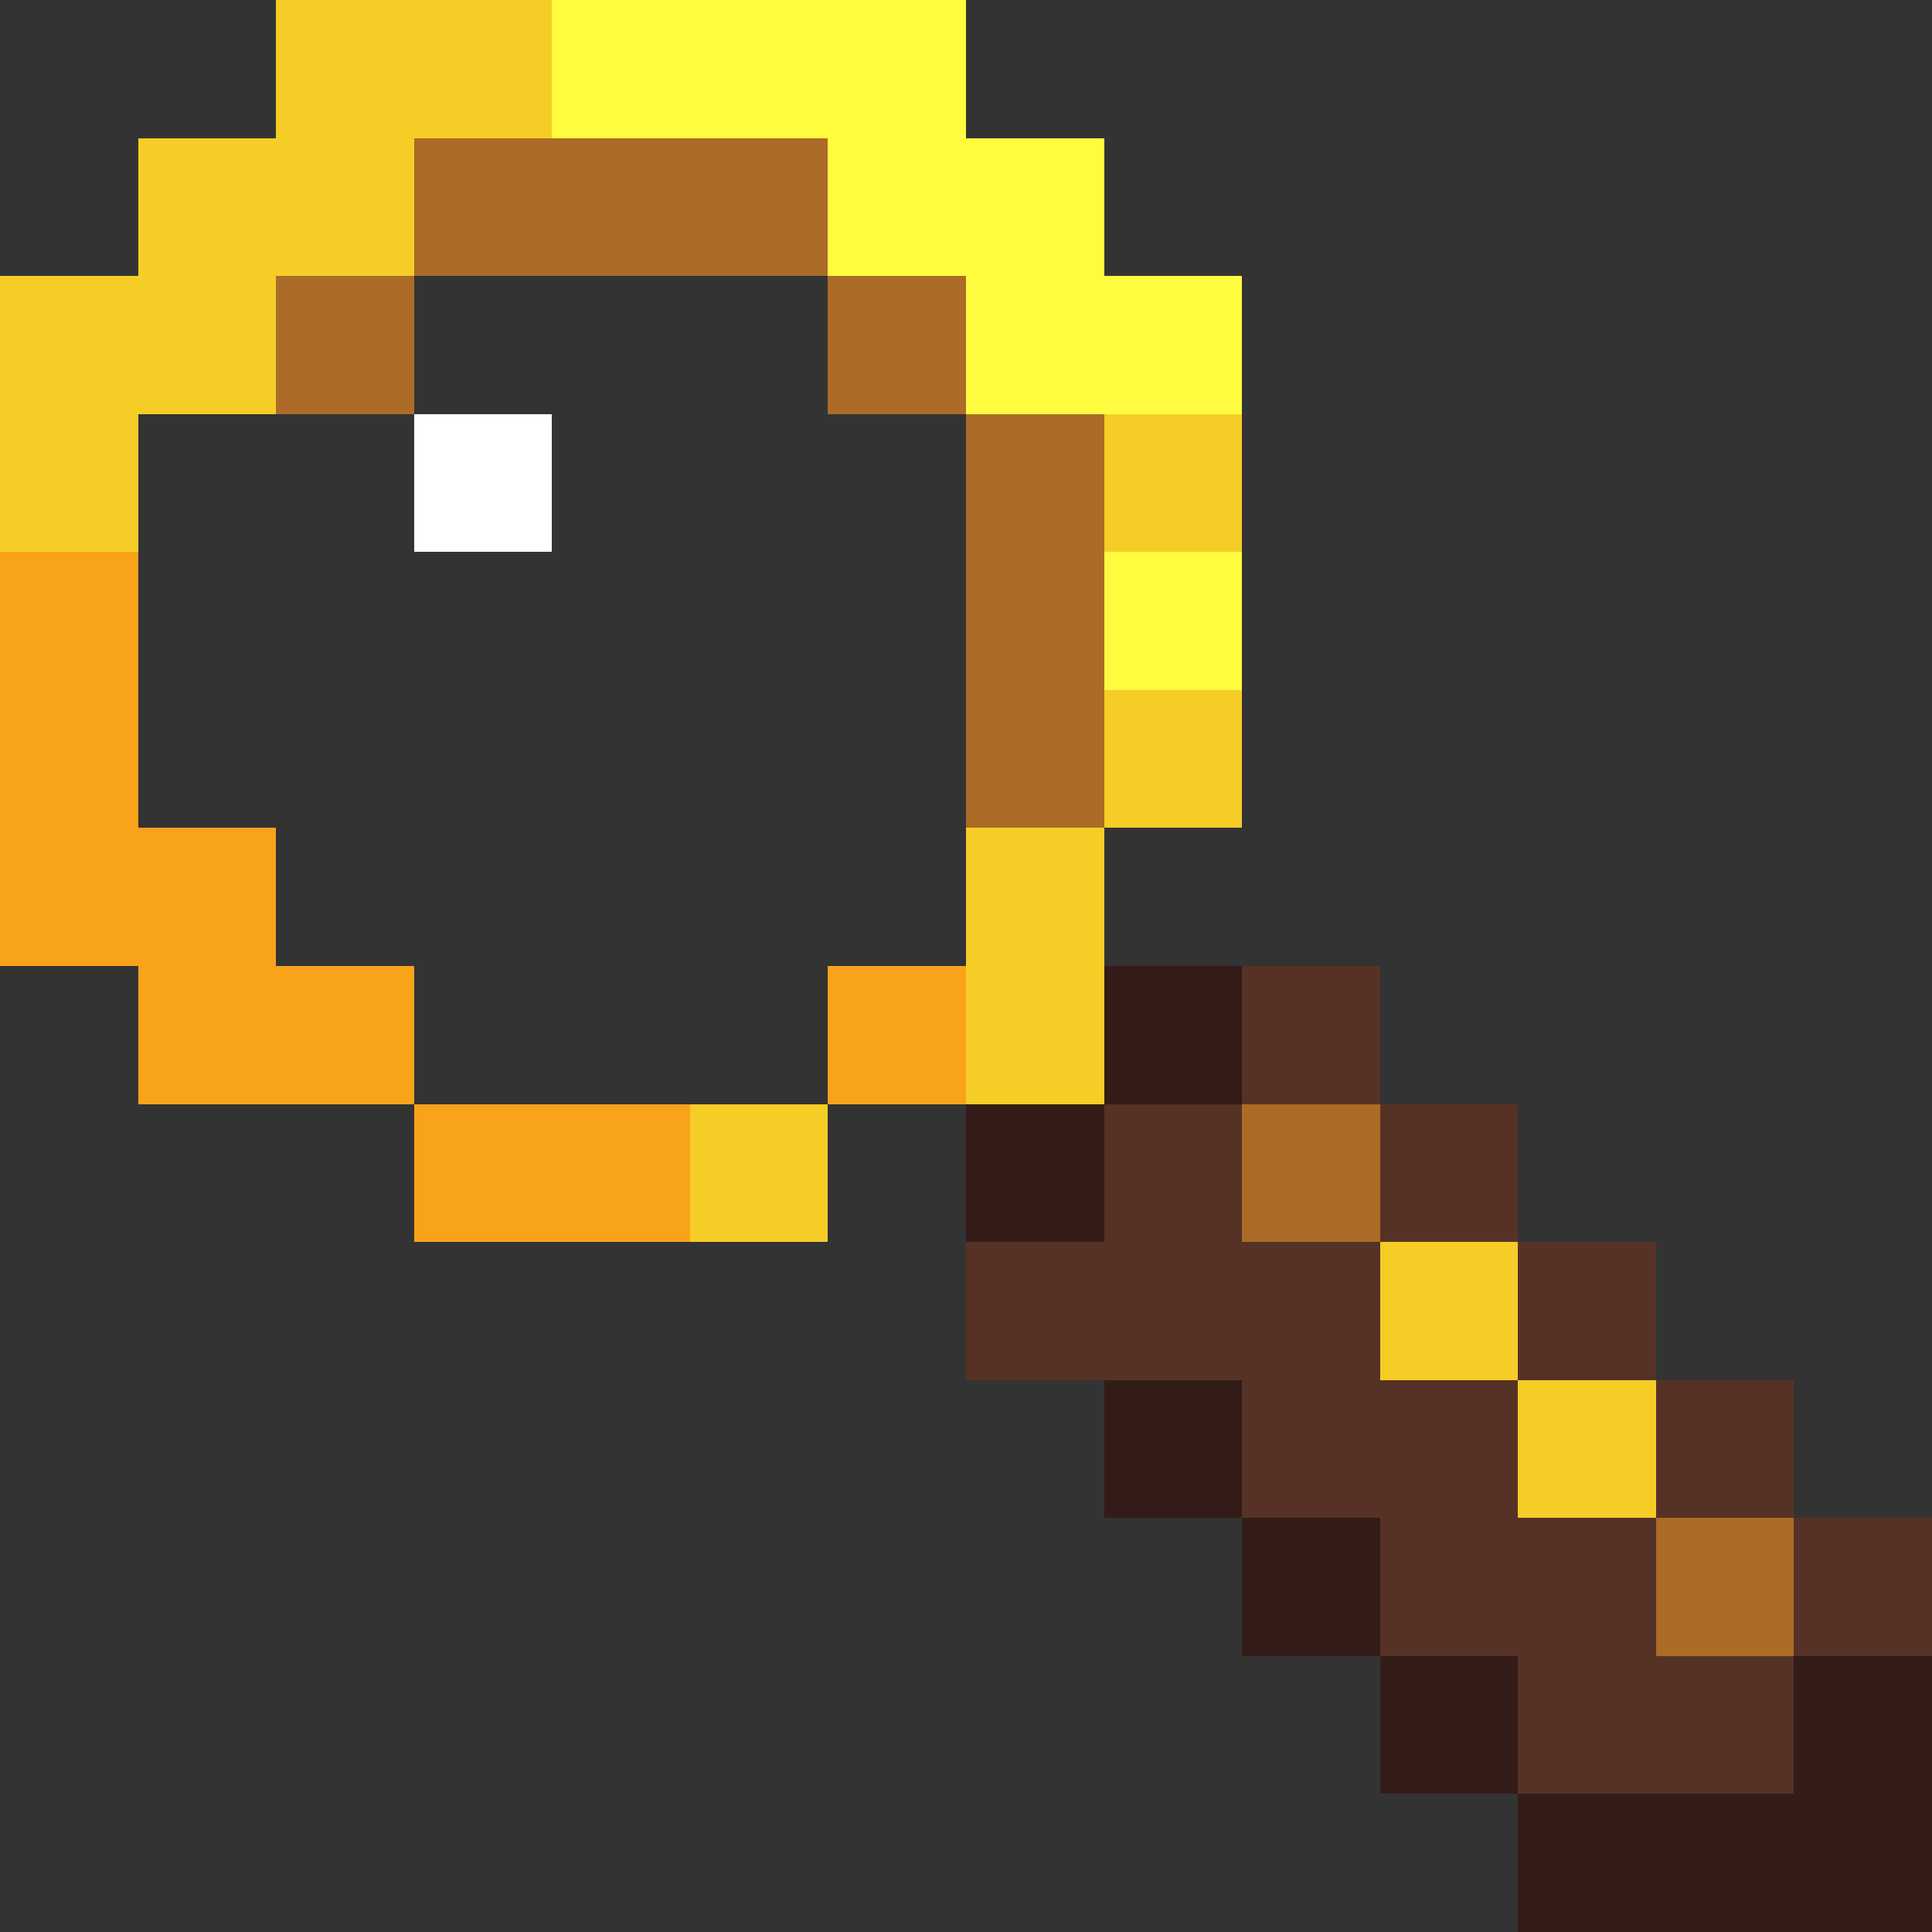 <svg xmlns="http://www.w3.org/2000/svg" viewBox="0 -0.5 14 14" shape-rendering="crispEdges">
    <rect x="0" y="-0.5" width="14" height="14" fill="#333333" stroke="none"/>
    <path stroke="#f6cd26" d="M2 0h2M1 1h2M0 2h2M0 3h1M8 3h1M8 5h1M7 6h1M7 7h1M5 8h1M10 9h1M11 10h1" />
    <path stroke="#fffc40" d="M4 0h3M6 1h2M7 2h2M8 4h1" />
    <path stroke="#ac6b26" d="M3 1h3M2 2h1M6 2h1M7 3h1M7 4h1M7 5h1M9 8h1M12 11h1" />
    <path stroke="#ffffff" d="M3 3h1" />
    <path stroke="#f9a31b" d="M0 4h1M0 5h1M0 6h2M1 7h2M6 7h1M3 8h2" />
    <path stroke="#331c17" d="M8 7h1M7 8h1M8 10h1M9 11h1M10 12h1M13 12h1M11 13h3" />
    <path stroke="#563226" d="M9 7h1M8 8h1M10 8h1M7 9h3M11 9h1M9 10h2M12 10h1M10 11h2M13 11h1M11 12h2" />
</svg>
